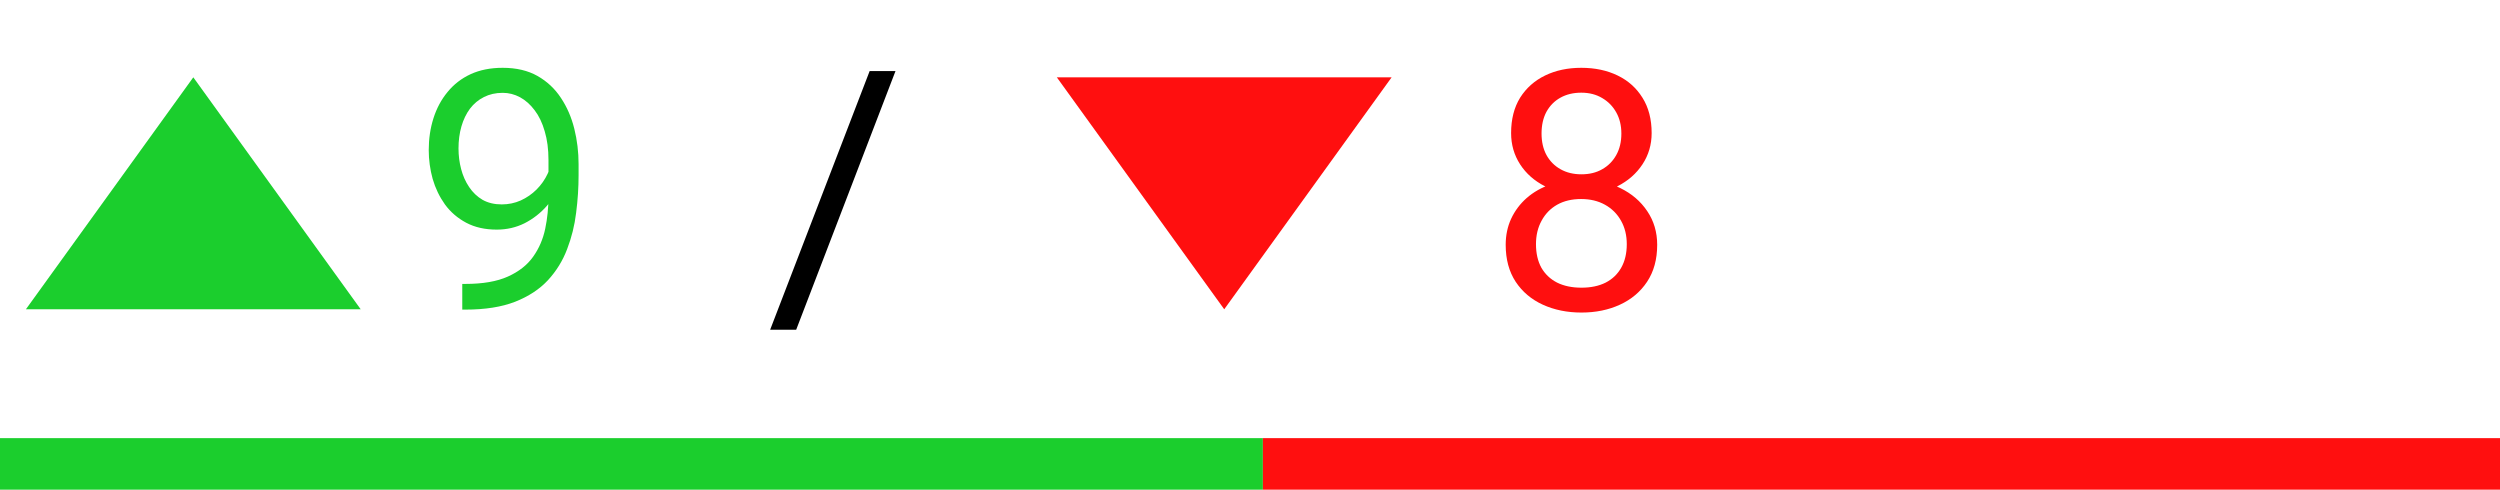 <svg width="97" height="19" viewBox="0 0 97 19" fill="none" xmlns="http://www.w3.org/2000/svg">
<path d="M17.936 11.016H18.057C18.734 11.016 19.284 10.921 19.707 10.73C20.13 10.54 20.456 10.284 20.685 9.962C20.913 9.641 21.07 9.279 21.154 8.877C21.239 8.471 21.281 8.054 21.281 7.626V6.211C21.281 5.792 21.233 5.42 21.135 5.094C21.042 4.768 20.911 4.495 20.742 4.275C20.577 4.055 20.388 3.888 20.177 3.773C19.965 3.659 19.741 3.602 19.504 3.602C19.233 3.602 18.99 3.657 18.774 3.767C18.562 3.873 18.383 4.023 18.234 4.218C18.09 4.412 17.98 4.641 17.904 4.903C17.828 5.166 17.79 5.451 17.79 5.76C17.79 6.035 17.824 6.302 17.892 6.56C17.959 6.818 18.063 7.051 18.203 7.258C18.342 7.466 18.516 7.631 18.723 7.753C18.935 7.872 19.182 7.931 19.466 7.931C19.728 7.931 19.974 7.88 20.202 7.779C20.435 7.673 20.64 7.531 20.818 7.354C21 7.172 21.144 6.966 21.25 6.738C21.36 6.509 21.423 6.27 21.44 6.021H21.998C21.998 6.372 21.929 6.719 21.789 7.062C21.654 7.4 21.463 7.709 21.218 7.988C20.972 8.268 20.685 8.492 20.355 8.661C20.024 8.826 19.665 8.909 19.275 8.909C18.818 8.909 18.423 8.82 18.088 8.642C17.754 8.464 17.479 8.227 17.263 7.931C17.052 7.635 16.893 7.305 16.787 6.941C16.686 6.573 16.635 6.2 16.635 5.824C16.635 5.384 16.696 4.971 16.819 4.586C16.942 4.201 17.123 3.862 17.365 3.57C17.606 3.274 17.904 3.043 18.26 2.878C18.619 2.713 19.034 2.631 19.504 2.631C20.033 2.631 20.484 2.737 20.856 2.948C21.228 3.16 21.531 3.443 21.764 3.799C22.001 4.154 22.174 4.554 22.284 4.999C22.394 5.443 22.449 5.9 22.449 6.37V6.795C22.449 7.273 22.418 7.76 22.354 8.255C22.295 8.746 22.178 9.215 22.005 9.664C21.836 10.113 21.588 10.515 21.262 10.87C20.936 11.221 20.511 11.501 19.986 11.708C19.466 11.911 18.823 12.013 18.057 12.013H17.936V11.016Z" fill="#1BCE2D"/>
<path d="M34.745 2.758L30.892 12.793H29.882L33.742 2.758H34.745Z" fill="black"/>
<path d="M64.299 9.499C64.299 10.062 64.168 10.54 63.906 10.934C63.648 11.323 63.296 11.619 62.852 11.822C62.412 12.025 61.915 12.127 61.36 12.127C60.806 12.127 60.307 12.025 59.862 11.822C59.418 11.619 59.067 11.323 58.809 10.934C58.55 10.54 58.421 10.062 58.421 9.499C58.421 9.131 58.491 8.794 58.631 8.49C58.775 8.181 58.976 7.912 59.234 7.684C59.496 7.455 59.805 7.279 60.161 7.157C60.52 7.03 60.916 6.966 61.348 6.966C61.915 6.966 62.42 7.076 62.865 7.296C63.309 7.512 63.658 7.811 63.912 8.191C64.17 8.572 64.299 9.008 64.299 9.499ZM63.119 9.474C63.119 9.131 63.045 8.828 62.897 8.566C62.748 8.299 62.541 8.092 62.274 7.944C62.008 7.796 61.699 7.722 61.348 7.722C60.988 7.722 60.677 7.796 60.415 7.944C60.156 8.092 59.955 8.299 59.812 8.566C59.668 8.828 59.596 9.131 59.596 9.474C59.596 9.829 59.666 10.134 59.805 10.388C59.949 10.637 60.152 10.83 60.415 10.965C60.681 11.097 60.996 11.162 61.36 11.162C61.724 11.162 62.037 11.097 62.3 10.965C62.562 10.83 62.763 10.637 62.903 10.388C63.047 10.134 63.119 9.829 63.119 9.474ZM64.084 5.164C64.084 5.612 63.965 6.016 63.728 6.376C63.491 6.736 63.167 7.019 62.757 7.227C62.346 7.434 61.881 7.538 61.36 7.538C60.831 7.538 60.359 7.434 59.945 7.227C59.534 7.019 59.213 6.736 58.98 6.376C58.747 6.016 58.631 5.612 58.631 5.164C58.631 4.626 58.747 4.169 58.98 3.792C59.217 3.416 59.541 3.128 59.951 2.929C60.362 2.73 60.829 2.631 61.354 2.631C61.883 2.631 62.353 2.73 62.763 2.929C63.174 3.128 63.495 3.416 63.728 3.792C63.965 4.169 64.084 4.626 64.084 5.164ZM62.909 5.183C62.909 4.874 62.844 4.601 62.712 4.364C62.581 4.127 62.399 3.941 62.166 3.805C61.934 3.666 61.663 3.596 61.354 3.596C61.045 3.596 60.774 3.661 60.541 3.792C60.313 3.919 60.133 4.101 60.002 4.338C59.875 4.575 59.812 4.857 59.812 5.183C59.812 5.5 59.875 5.777 60.002 6.014C60.133 6.251 60.315 6.435 60.548 6.566C60.781 6.698 61.051 6.763 61.36 6.763C61.669 6.763 61.938 6.698 62.166 6.566C62.399 6.435 62.581 6.251 62.712 6.014C62.844 5.777 62.909 5.5 62.909 5.183Z" fill="#FF0F0F"/>
<path d="M7.5 3L13.995 12H1.005L7.5 3Z" fill="#1BCE2D"/>
<path d="M47.5 12L41.005 3L53.995 3L47.5 12Z" fill="#FF0F0F"/>
<rect y="17" width="49" height="2" fill="#1BCE2D"/>
<rect x="49" y="17" width="48" height="2" fill="#FF0F0F"/>
</svg>
